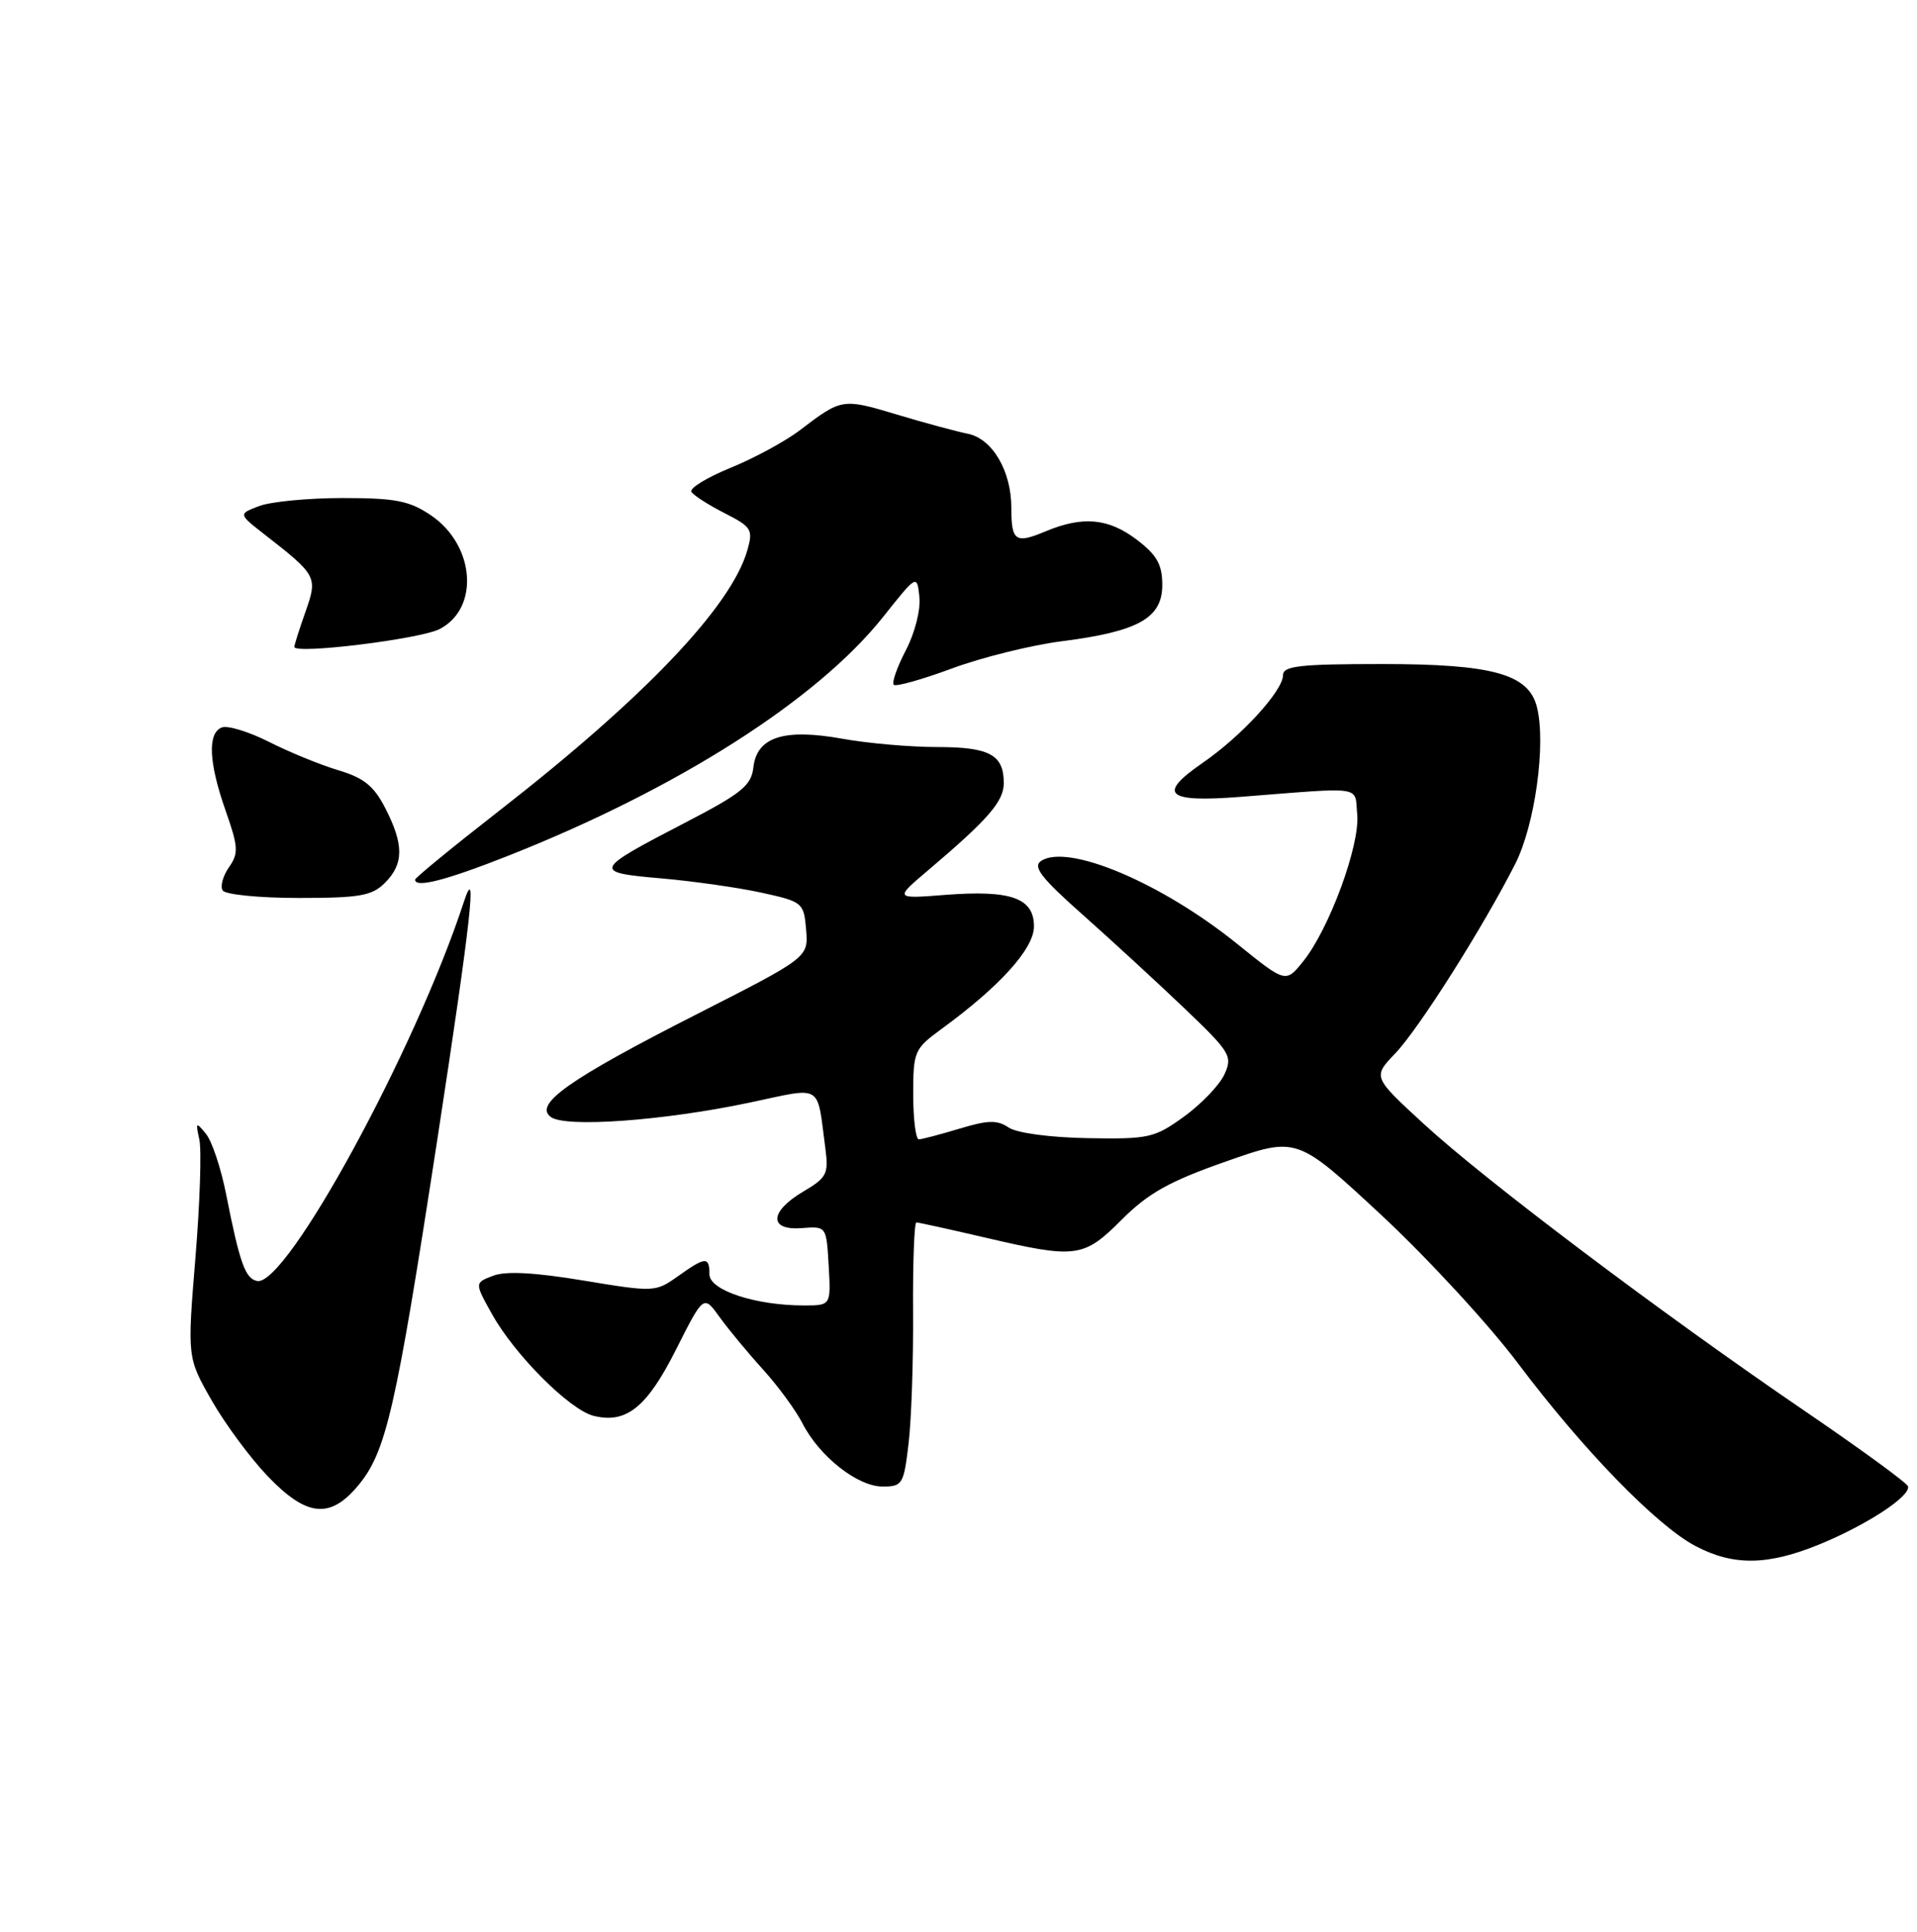 <?xml version="1.0" encoding="UTF-8" standalone="no"?>
<!DOCTYPE svg PUBLIC "-//W3C//DTD SVG 1.1//EN" "http://www.w3.org/Graphics/SVG/1.1/DTD/svg11.dtd" >
<svg xmlns="http://www.w3.org/2000/svg" xmlns:xlink="http://www.w3.org/1999/xlink" version="1.1" viewBox="0 0 254 256">
 <g >
 <path fill="currentColor"
d=" M 241.11 204.65 C 247.44 202.04 253.25 198.22 252.80 196.95 C 252.63 196.49 246.43 191.96 239.00 186.90 C 220.15 174.04 196.77 156.42 188.69 148.98 C 181.88 142.72 181.88 142.72 184.86 139.61 C 187.99 136.34 196.46 122.96 200.76 114.50 C 203.38 109.34 204.87 98.59 203.64 93.70 C 202.54 89.32 197.78 88.00 183.10 88.00 C 172.26 88.00 170.00 88.25 170.00 89.47 C 170.00 91.54 164.47 97.58 159.32 101.12 C 153.29 105.28 154.53 106.37 164.38 105.60 C 181.00 104.30 179.46 104.07 179.83 107.95 C 180.21 111.98 176.13 123.10 172.68 127.39 C 170.36 130.28 170.36 130.28 163.93 125.09 C 153.93 117.01 141.50 111.75 137.95 114.09 C 136.80 114.85 137.94 116.33 143.50 121.26 C 147.35 124.68 153.40 130.25 156.95 133.64 C 163.02 139.44 163.34 139.96 162.24 142.37 C 161.60 143.78 159.19 146.30 156.90 147.96 C 152.96 150.81 152.23 150.97 144.11 150.83 C 139.11 150.74 134.72 150.15 133.64 149.42 C 132.14 148.40 130.90 148.43 127.14 149.57 C 124.59 150.34 122.16 150.98 121.75 150.99 C 121.34 151.00 121.00 148.32 121.00 145.05 C 121.00 139.33 121.14 139.00 124.75 136.36 C 132.49 130.71 137.00 125.71 137.00 122.77 C 137.00 119.01 133.96 117.92 125.28 118.59 C 118.50 119.12 118.50 119.12 123.00 115.31 C 130.94 108.58 133.00 106.20 133.00 103.78 C 133.00 100.02 131.12 99.00 124.17 99.00 C 120.63 99.00 114.98 98.51 111.62 97.90 C 103.87 96.51 100.28 97.66 99.82 101.70 C 99.55 104.10 98.27 105.14 90.77 109.03 C 78.55 115.37 78.45 115.61 87.68 116.41 C 91.98 116.79 97.97 117.65 101.00 118.32 C 106.35 119.50 106.51 119.63 106.81 123.21 C 107.11 126.88 107.11 126.88 92.31 134.41 C 75.37 143.03 70.66 146.35 73.00 148.04 C 74.98 149.46 87.92 148.52 99.27 146.13 C 109.17 144.04 108.20 143.45 109.36 152.19 C 109.81 155.56 109.55 156.07 106.43 157.91 C 101.93 160.57 101.83 163.10 106.25 162.75 C 109.50 162.50 109.50 162.50 109.80 167.75 C 110.10 173.00 110.10 173.00 106.50 173.00 C 100.11 173.00 94.00 170.99 94.00 168.88 C 94.00 166.49 93.48 166.52 89.81 169.14 C 86.85 171.24 86.67 171.25 77.31 169.70 C 70.87 168.63 67.02 168.42 65.35 169.06 C 62.87 170.00 62.87 170.00 65.19 174.15 C 68.19 179.54 75.47 186.83 78.65 187.63 C 82.98 188.71 85.72 186.51 89.58 178.83 C 93.23 171.59 93.23 171.59 95.35 174.55 C 96.52 176.17 99.11 179.30 101.11 181.50 C 103.10 183.70 105.45 186.91 106.33 188.63 C 108.56 193.01 113.63 197.00 116.94 197.00 C 119.58 197.00 119.75 196.71 120.39 191.25 C 120.76 188.09 121.03 180.21 120.98 173.75 C 120.94 167.29 121.14 162.00 121.42 162.00 C 121.69 162.00 125.78 162.90 130.50 164.00 C 142.63 166.83 143.56 166.71 148.65 161.61 C 152.16 158.11 154.94 156.55 162.44 153.92 C 171.83 150.62 171.83 150.62 182.96 160.96 C 189.08 166.65 197.26 175.52 201.13 180.67 C 209.73 192.12 219.48 202.15 224.64 204.88 C 229.69 207.54 234.23 207.47 241.11 204.65 Z  M 47.40 196.93 C 51.16 192.46 52.41 187.02 57.94 151.04 C 62.41 121.87 63.30 113.88 61.43 119.61 C 55.00 139.22 37.96 170.48 34.08 169.76 C 32.51 169.47 31.77 167.42 29.96 158.26 C 29.28 154.82 28.08 151.22 27.29 150.26 C 25.97 148.64 25.90 148.70 26.41 151.00 C 26.72 152.38 26.49 159.45 25.89 166.71 C 24.81 179.92 24.81 179.92 28.06 185.61 C 29.85 188.74 33.19 193.25 35.49 195.65 C 40.61 200.99 43.70 201.33 47.40 196.93 Z  M 51.00 117.00 C 53.51 114.49 53.53 111.95 51.07 107.14 C 49.55 104.16 48.23 103.09 44.82 102.07 C 42.44 101.36 38.32 99.67 35.65 98.32 C 32.98 96.97 30.17 96.11 29.40 96.40 C 27.47 97.14 27.65 101.05 29.90 107.45 C 31.58 112.23 31.63 113.08 30.34 114.93 C 29.54 116.07 29.16 117.45 29.50 118.00 C 29.84 118.55 34.35 119.00 39.56 119.00 C 47.67 119.00 49.28 118.72 51.00 117.00 Z  M 67.38 113.39 C 89.80 104.52 108.27 92.74 117.00 81.77 C 121.50 76.11 121.50 76.11 121.82 79.12 C 122.00 80.81 121.21 83.91 120.02 86.18 C 118.86 88.41 118.14 90.47 118.42 90.75 C 118.70 91.03 122.18 90.05 126.15 88.58 C 130.12 87.11 136.67 85.49 140.69 84.98 C 150.82 83.69 154.00 81.91 154.00 77.53 C 154.00 74.82 153.30 73.57 150.66 71.55 C 146.88 68.67 143.49 68.35 138.55 70.41 C 134.53 72.10 134.00 71.73 134.00 67.28 C 134.00 62.41 131.48 58.13 128.23 57.48 C 126.73 57.18 122.46 56.03 118.75 54.91 C 111.64 52.78 111.52 52.79 106.00 57.00 C 104.08 58.47 99.93 60.72 96.79 62.00 C 93.66 63.28 91.32 64.71 91.61 65.18 C 91.90 65.65 93.88 66.92 96.00 68.00 C 99.59 69.83 99.81 70.18 99.02 72.93 C 96.88 80.38 85.46 92.38 66.25 107.36 C 60.06 112.18 55.00 116.33 55.00 116.57 C 55.00 117.72 59.06 116.68 67.38 113.39 Z  M 58.24 83.37 C 63.58 80.62 62.94 72.22 57.07 68.27 C 54.24 66.36 52.37 66.00 45.42 66.00 C 40.86 66.00 35.88 66.48 34.35 67.06 C 31.57 68.11 31.57 68.11 35.03 70.81 C 42.01 76.25 42.11 76.44 40.47 81.09 C 39.66 83.38 39.00 85.47 39.00 85.73 C 39.00 86.74 55.64 84.70 58.24 83.37 Z "/>
</g>
</svg>